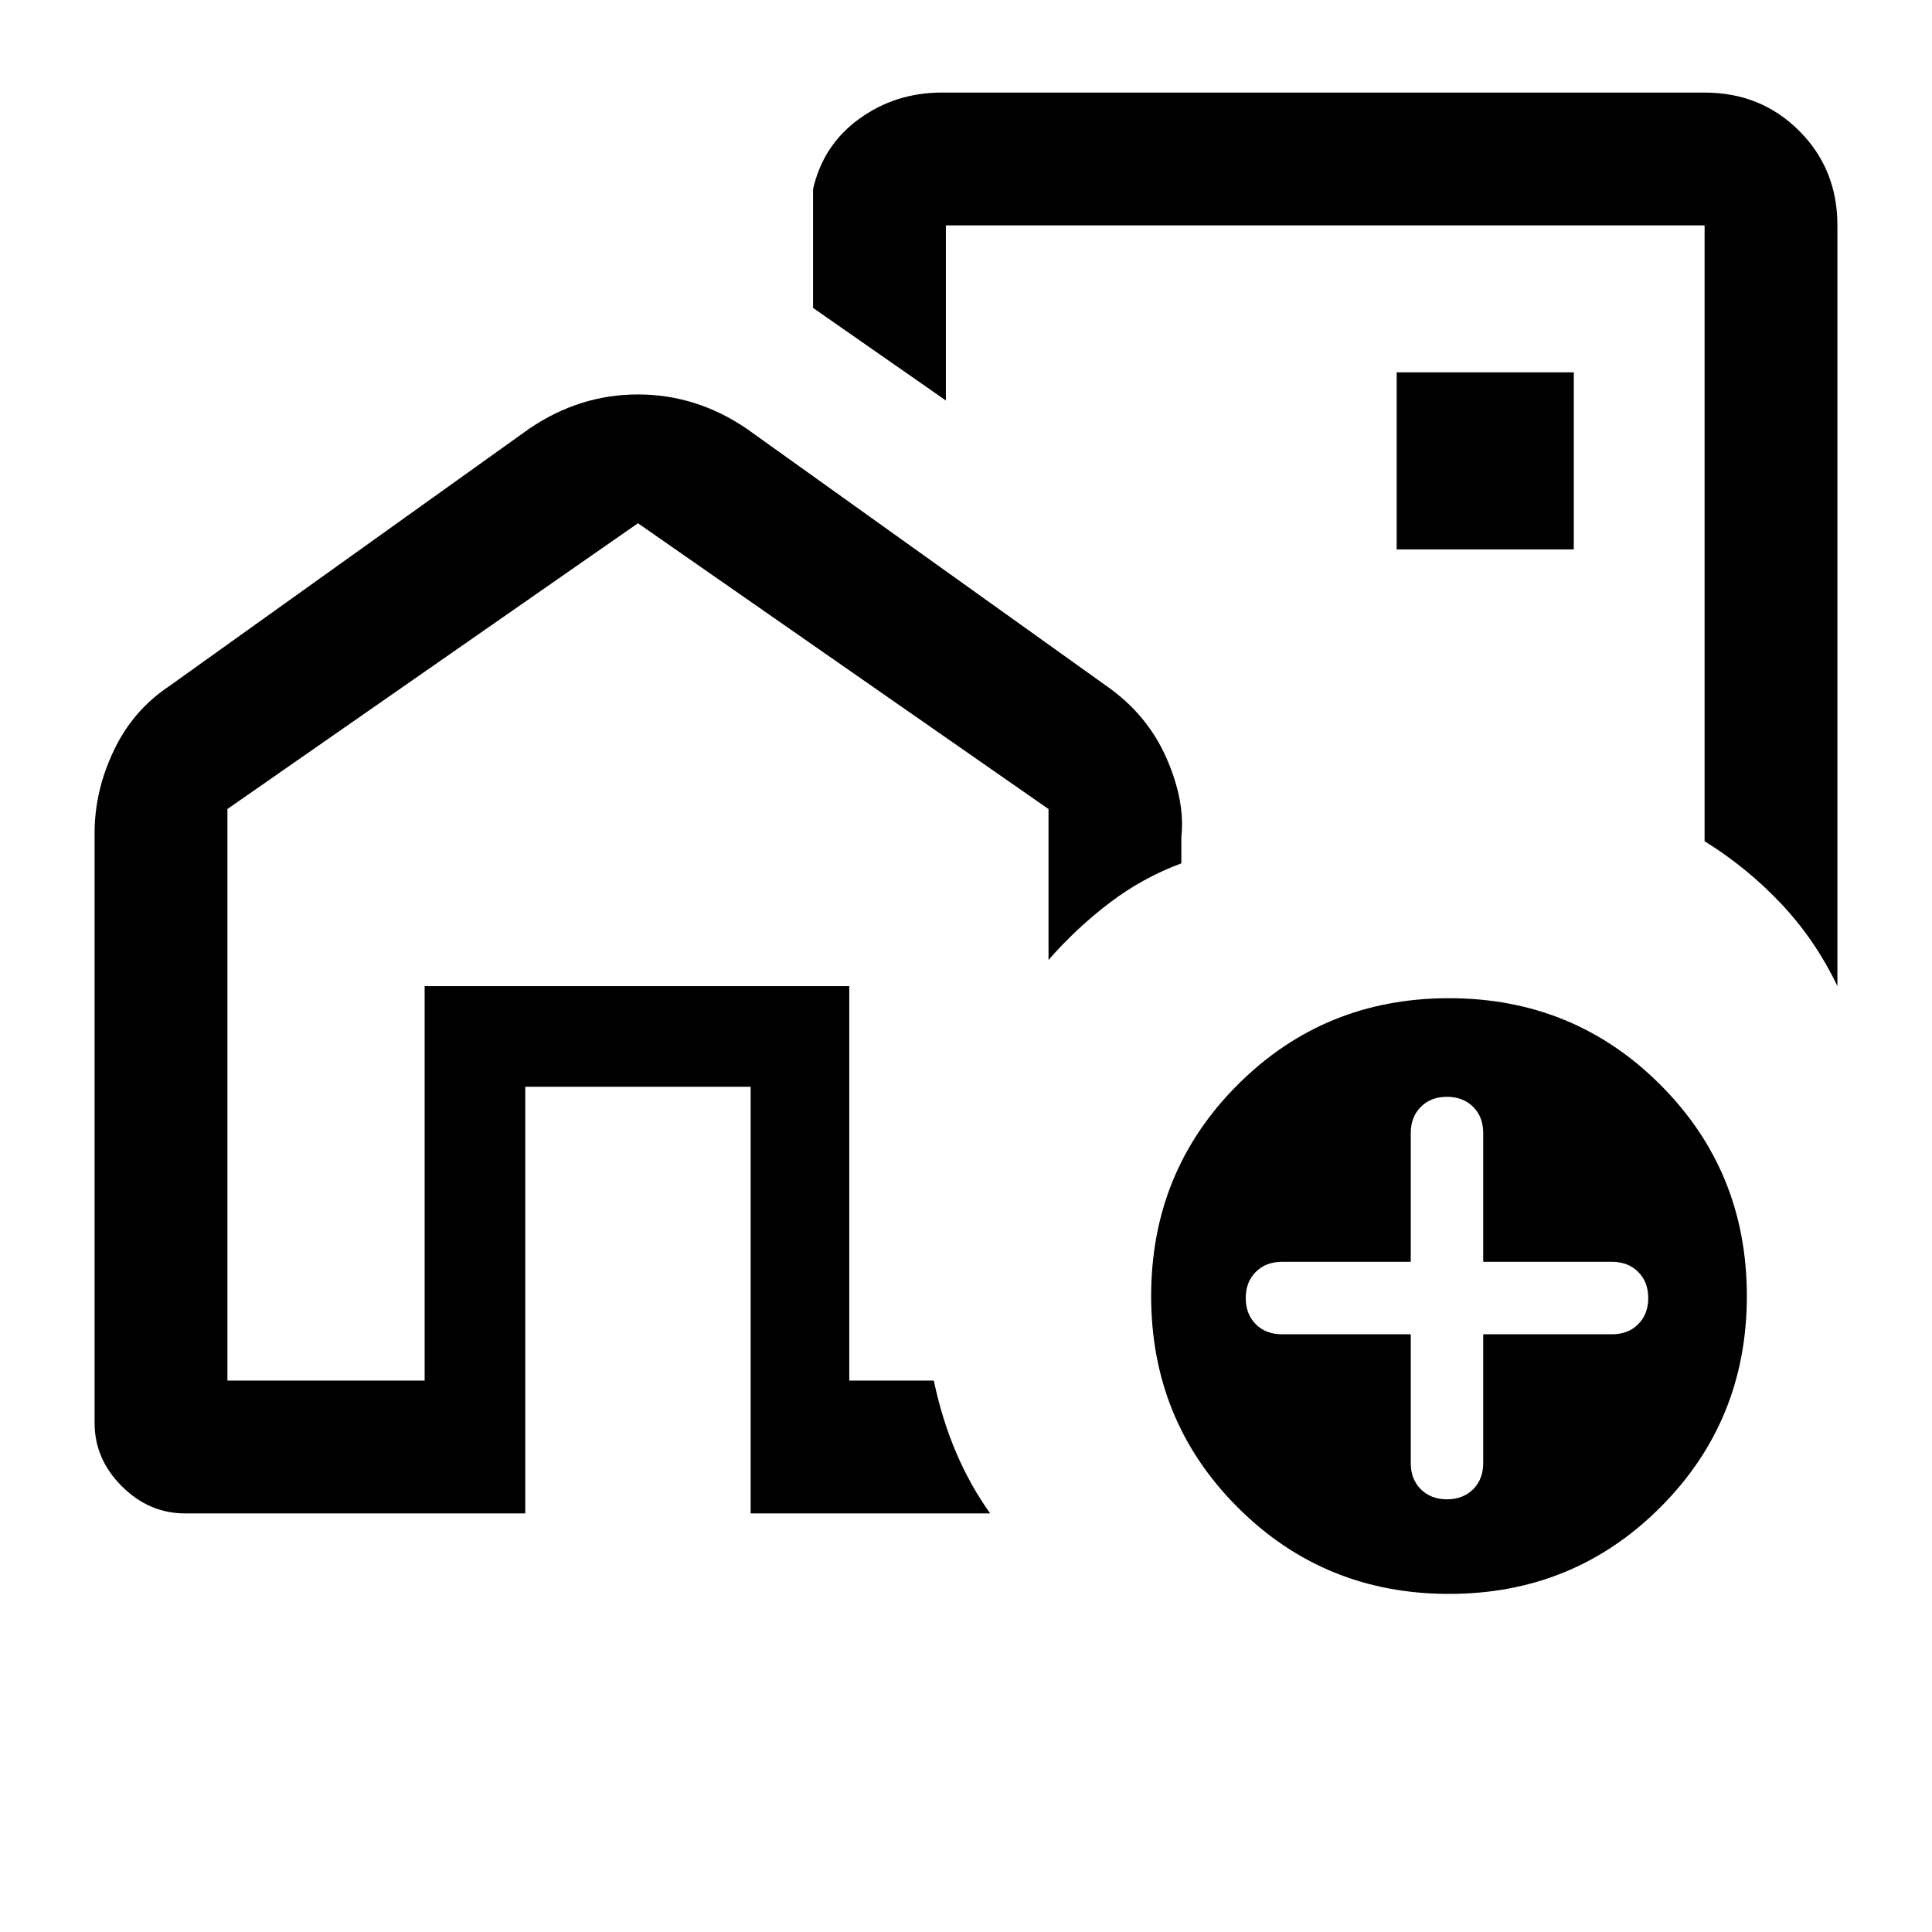 <svg xmlns="http://www.w3.org/2000/svg" height="24" width="24"><path d="M5.275 17.15v-4.9h4.3v4.9-4.9h-4.3v4.9Zm10.85-9.075Zm-14.95 9.6V10.35q0-.525.238-1.025.237-.5.687-.8l4.475-3.2Q7.2 4.9 7.925 4.9q.725 0 1.35.425l4.475 3.2q.5.35.738.887.237.538.187.988v.325q-.475.175-.887.487-.413.313-.763.713V10.05l-5.1-3.55-5.1 3.55v7.1h2.45v-4.9h5.275v4.9h1.05q.1.475.275.888.175.412.425.762H9.325v-5.3h-2.8v5.3H2.3q-.45 0-.787-.338-.338-.337-.338-.787ZM22.825 2.8v9.45q-.275-.575-.7-1.025-.425-.45-.95-.775V2.8H11.75v2.175l-1.65-1.15V2.35q.125-.55.575-.875.45-.325 1.025-.325h9.475q.7 0 1.175.475.475.475.475 1.175ZM17.35 6.825h2.2v-2.2h-2.2ZM18 19.8q-1.55 0-2.625-1.075T14.3 16.1q0-1.55 1.075-2.625T18 12.4q1.55 0 2.625 1.075T21.7 16.1q0 1.55-1.075 2.625T18 19.8Zm-.475-3.225v1.6q0 .2.125.325t.325.125q.2 0 .325-.125t.125-.325v-1.6h1.6q.2 0 .325-.125t.125-.325q0-.2-.125-.325t-.325-.125h-1.6v-1.6q0-.2-.125-.325t-.325-.125q-.2 0-.325.125t-.125.325v1.6h-1.6q-.2 0-.325.125t-.125.325q0 .2.125.325t.325.125Z"/></svg>